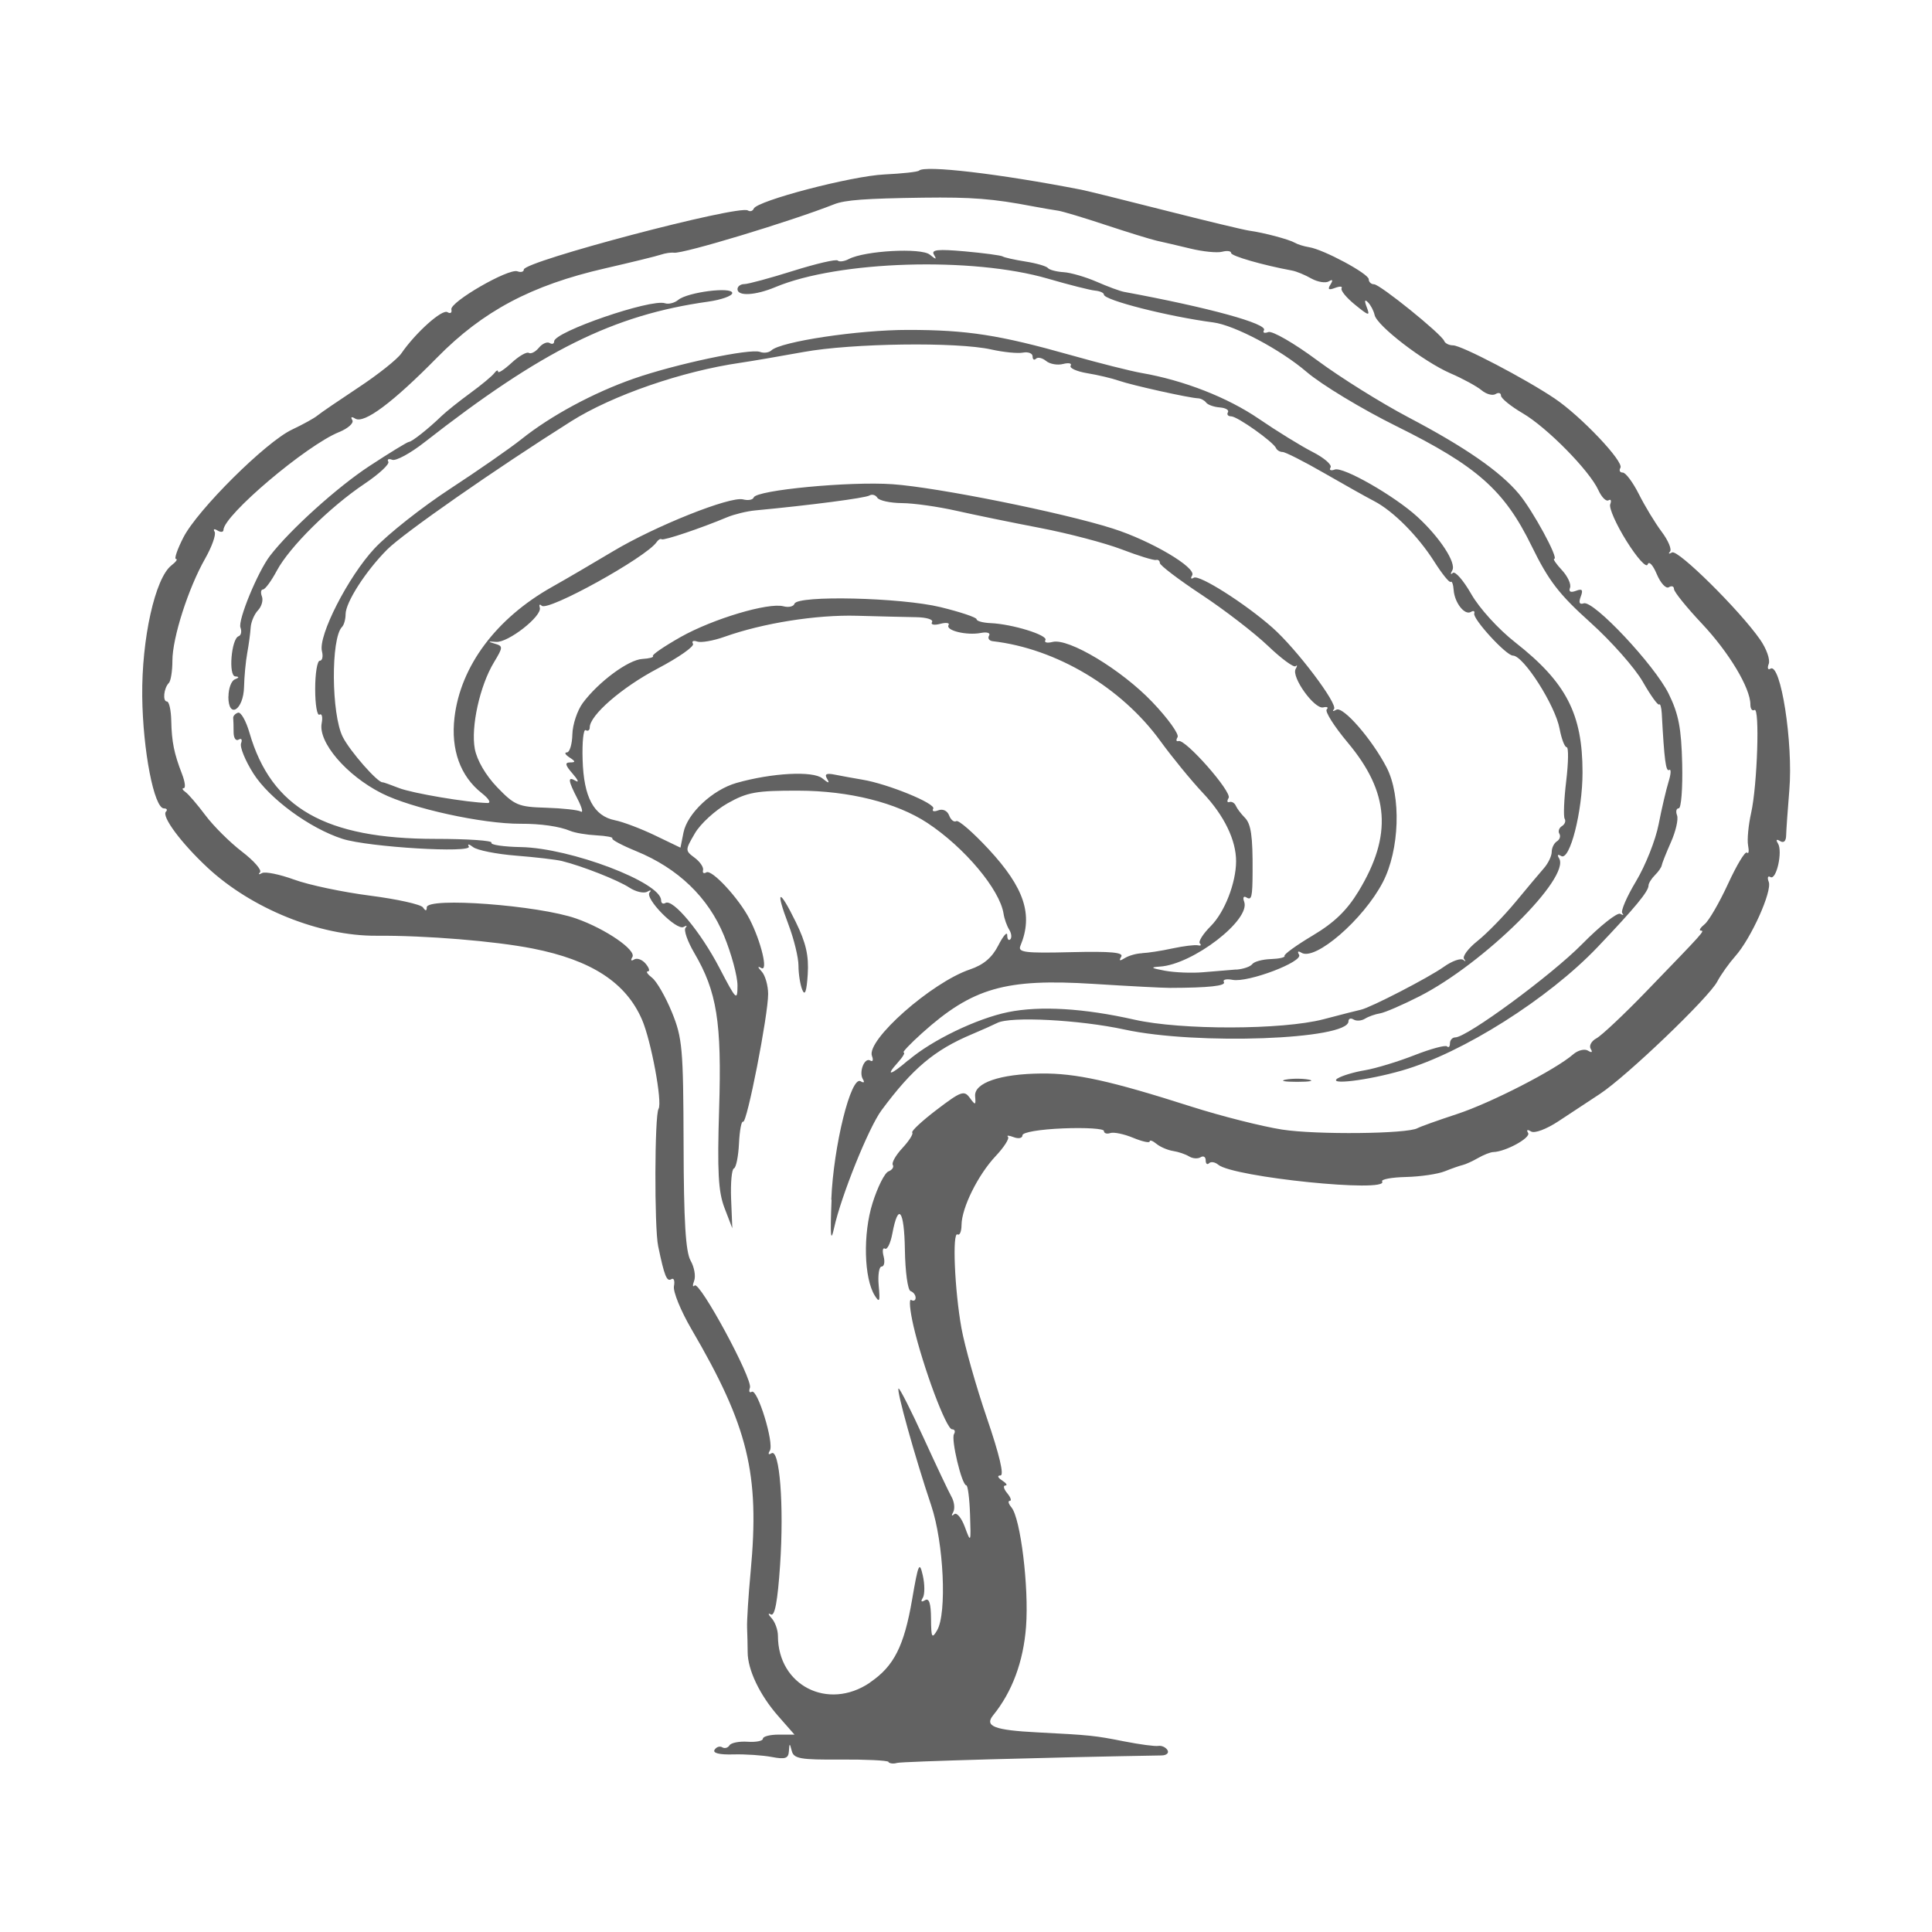 <?xml version="1.0" encoding="UTF-8" standalone="no"?>
<!-- Created with Inkscape (http://www.inkscape.org/) -->

<svg
   width="128"
   height="128"
   viewBox="0 0 33.867 33.867"
   version="1.1"
   id="svg1"
   xml:space="preserve"
   inkscape:version="1.4.2 (f4327f4, 2025-05-13)"
   sodipodi:docname="polypore.svg"
   xmlns:inkscape="http://www.inkscape.org/namespaces/inkscape"
   xmlns:sodipodi="http://sodipodi.sourceforge.net/DTD/sodipodi-0.dtd"
   xmlns="http://www.w3.org/2000/svg"
   xmlns:svg="http://www.w3.org/2000/svg"><sodipodi:namedview
     id="namedview1"
     pagecolor="#ffffff"
     bordercolor="#000000"
     borderopacity="0.25"
     inkscape:showpageshadow="2"
     inkscape:pageopacity="0.0"
     inkscape:pagecheckerboard="0"
     inkscape:deskcolor="#d1d1d1"
     inkscape:document-units="mm"
     inkscape:zoom="1.6328077"
     inkscape:cx="49.6078"
     inkscape:cy="57.875767"
     inkscape:window-width="1600"
     inkscape:window-height="837"
     inkscape:window-x="-8"
     inkscape:window-y="-8"
     inkscape:window-maximized="1"
     inkscape:current-layer="layer1" /><defs
     id="defs1" /><g
     inkscape:label="Camada 1"
     inkscape:groupmode="layer"
     id="layer1"><path
       style="fill:#626262;fill-opacity:1"
       d="m 15.575,30.884 c -0.025,-0.025 -0.408,-0.043 -0.85,-0.04 -0.692,0.005 -0.81,-0.015 -0.845,-0.149 -0.038,-0.145 -0.041,-0.145 -0.051,0.002 -0.008,0.128 -0.064,0.147 -0.3,0.102 -0.159,-0.03 -0.463,-0.051 -0.675,-0.045 -0.243,0.007 -0.364,-0.023 -0.328,-0.081 0.031,-0.05 0.091,-0.07 0.134,-0.044 0.042,0.026 0.1,0.011 0.127,-0.034 0.028,-0.045 0.171,-0.073 0.318,-0.063 0.147,0.01 0.268,-0.014 0.268,-0.053 0,-0.04 0.125,-0.072 0.277,-0.072 h 0.277 l -0.288,-0.328 c -0.321,-0.366 -0.532,-0.807 -0.533,-1.117 -4.47e-4,-0.113 -0.005,-0.305 -0.01,-0.428 -0.005,-0.123 0.023,-0.564 0.062,-0.981 0.161,-1.72 -0.041,-2.549 -1.037,-4.253 -0.187,-0.321 -0.326,-0.66 -0.307,-0.754 0.018,-0.094 -0.002,-0.15 -0.045,-0.123 -0.081,0.05 -0.122,-0.051 -0.232,-0.579 -0.068,-0.326 -0.063,-2.295 0.007,-2.407 0.07,-0.114 -0.13,-1.194 -0.29,-1.563 -0.282,-0.651 -0.887,-1.044 -1.917,-1.247 -0.664,-0.131 -1.875,-0.23 -2.743,-0.224 -0.992,0.006 -2.18,-0.473 -2.954,-1.192 -0.462,-0.43 -0.813,-0.901 -0.731,-0.983 0.031,-0.031 0.015,-0.057 -0.035,-0.057 -0.173,0 -0.37,-1.015 -0.381,-1.963 -0.011,-1.011 0.226,-2.075 0.512,-2.297 0.079,-0.061 0.115,-0.112 0.08,-0.112 -0.035,0 0.023,-0.17 0.129,-0.377 0.246,-0.483 1.444,-1.673 1.902,-1.89 0.193,-0.091 0.394,-0.202 0.446,-0.246 0.052,-0.044 0.376,-0.265 0.719,-0.492 0.343,-0.226 0.683,-0.496 0.754,-0.599 0.251,-0.364 0.715,-0.78 0.808,-0.723 0.052,0.032 0.083,0.011 0.069,-0.047 -0.03,-0.129 1.003,-0.726 1.158,-0.669 0.061,0.023 0.112,0.009 0.112,-0.031 0,-0.144 3.764,-1.137 3.927,-1.036 0.04,0.025 0.086,0.011 0.103,-0.031 0.054,-0.138 1.713,-0.573 2.292,-0.6 0.312,-0.015 0.585,-0.045 0.606,-0.067 0.099,-0.099 1.409,0.055 2.842,0.334 0.098,0.019 0.761,0.183 1.472,0.364 0.712,0.181 1.374,0.34 1.472,0.354 0.26,0.036 0.7,0.153 0.803,0.213 0.049,0.029 0.161,0.063 0.248,0.077 0.253,0.039 1.046,0.465 1.046,0.562 0,0.048 0.042,0.088 0.093,0.088 0.103,0 1.183,0.872 1.23,0.994 0.016,0.042 0.086,0.077 0.156,0.077 0.147,0 1.266,0.585 1.78,0.931 0.461,0.31 1.219,1.11 1.153,1.216 -0.028,0.046 -0.01,0.083 0.041,0.083 0.051,0 0.178,0.171 0.283,0.379 0.105,0.209 0.284,0.505 0.399,0.658 0.115,0.153 0.181,0.31 0.146,0.349 -0.035,0.038 -0.019,0.045 0.036,0.014 0.102,-0.058 1.182,1.01 1.542,1.525 0.113,0.161 0.181,0.354 0.153,0.428 -0.029,0.074 -0.015,0.113 0.03,0.085 0.18,-0.111 0.4,1.301 0.331,2.126 -0.029,0.35 -0.054,0.709 -0.056,0.798 -0.002,0.099 -0.042,0.137 -0.105,0.098 -0.065,-0.04 -0.079,-0.024 -0.038,0.042 0.086,0.14 -0.029,0.652 -0.133,0.588 -0.045,-0.028 -0.058,0.011 -0.029,0.085 0.063,0.164 -0.31,0.993 -0.586,1.302 -0.109,0.123 -0.252,0.323 -0.317,0.446 -0.149,0.283 -1.593,1.665 -2.058,1.97 -0.193,0.126 -0.519,0.341 -0.724,0.477 -0.214,0.141 -0.42,0.218 -0.482,0.18 -0.065,-0.04 -0.085,-0.03 -0.051,0.026 0.052,0.084 -0.394,0.329 -0.61,0.335 -0.049,0.001 -0.17,0.048 -0.268,0.105 -0.098,0.056 -0.219,0.111 -0.268,0.122 -0.049,0.011 -0.19,0.06 -0.312,0.109 -0.123,0.05 -0.43,0.095 -0.682,0.101 -0.253,0.006 -0.441,0.041 -0.419,0.078 0.124,0.205 -2.609,-0.074 -2.873,-0.293 -0.056,-0.047 -0.129,-0.059 -0.161,-0.026 -0.032,0.032 -0.059,0.009 -0.059,-0.051 0,-0.06 -0.04,-0.085 -0.089,-0.054 -0.049,0.03 -0.139,0.024 -0.201,-0.014 -0.061,-0.038 -0.189,-0.082 -0.283,-0.096 -0.094,-0.015 -0.225,-0.071 -0.29,-0.125 -0.065,-0.054 -0.119,-0.073 -0.119,-0.042 0,0.031 -0.13,0.002 -0.29,-0.064 -0.159,-0.066 -0.34,-0.104 -0.401,-0.083 -0.061,0.021 -0.111,0.004 -0.111,-0.037 1.16e-4,-0.041 -0.321,-0.061 -0.714,-0.045 -0.412,0.017 -0.714,0.068 -0.714,0.121 0,0.051 -0.069,0.065 -0.153,0.033 -0.084,-0.032 -0.13,-0.035 -0.101,-0.006 0.029,0.029 -0.069,0.182 -0.217,0.339 -0.309,0.329 -0.595,0.906 -0.597,1.207 -0.001,0.113 -0.032,0.187 -0.069,0.165 -0.096,-0.059 -0.053,0.972 0.068,1.645 0.057,0.314 0.257,1.023 0.446,1.575 0.219,0.639 0.305,1.004 0.238,1.005 -0.062,8.04e-4 -0.05,0.037 0.029,0.088 0.074,0.048 0.099,0.087 0.056,0.088 -0.043,7.51e-4 -0.028,0.062 0.033,0.135 0.061,0.074 0.081,0.134 0.045,0.134 -0.037,0 -0.023,0.052 0.03,0.116 0.159,0.192 0.307,1.4 0.255,2.089 -0.046,0.612 -0.243,1.143 -0.576,1.553 -0.158,0.194 0.018,0.262 0.782,0.301 0.916,0.047 0.998,0.055 1.517,0.158 0.27,0.053 0.538,0.089 0.595,0.079 0.058,-0.01 0.13,0.023 0.161,0.073 0.031,0.05 -0.016,0.093 -0.105,0.094 -1.921,0.032 -4.558,0.106 -4.636,0.131 -0.057,0.018 -0.123,0.012 -0.149,-0.013 z m -0.324,-1.392 c 0.418,-0.282 0.597,-0.634 0.738,-1.454 0.108,-0.63 0.129,-0.677 0.187,-0.422 0.036,0.158 0.036,0.335 3.5e-4,0.393 -0.041,0.066 -0.027,0.081 0.038,0.042 0.072,-0.044 0.104,0.053 0.106,0.321 0.002,0.336 0.016,0.362 0.107,0.206 0.174,-0.299 0.116,-1.534 -0.103,-2.186 -0.286,-0.851 -0.621,-2.052 -0.572,-2.052 0.023,0 0.221,0.391 0.44,0.87 0.219,0.478 0.438,0.942 0.488,1.03 0.049,0.088 0.062,0.208 0.028,0.268 -0.035,0.06 -0.027,0.076 0.017,0.036 0.043,-0.04 0.128,0.061 0.188,0.223 0.105,0.286 0.108,0.28 0.091,-0.217 -0.009,-0.282 -0.039,-0.513 -0.066,-0.513 -0.078,-9.76e-4 -0.271,-0.808 -0.215,-0.899 0.028,-0.046 0.013,-0.083 -0.034,-0.083 -0.102,0 -0.508,-1.087 -0.675,-1.804 -0.065,-0.281 -0.084,-0.489 -0.041,-0.463 0.042,0.026 0.077,0.008 0.077,-0.039 0,-0.048 -0.04,-0.1 -0.089,-0.117 -0.049,-0.016 -0.093,-0.341 -0.099,-0.72 -0.011,-0.705 -0.116,-0.843 -0.22,-0.288 -0.032,0.17 -0.09,0.289 -0.129,0.264 -0.039,-0.024 -0.05,0.036 -0.024,0.135 0.026,0.098 0.01,0.179 -0.035,0.179 -0.045,0 -0.068,0.151 -0.051,0.335 0.026,0.277 0.014,0.307 -0.069,0.174 -0.19,-0.305 -0.209,-1.081 -0.039,-1.622 0.088,-0.28 0.213,-0.53 0.279,-0.555 0.065,-0.025 0.099,-0.076 0.076,-0.114 -0.023,-0.038 0.053,-0.172 0.17,-0.297 0.117,-0.126 0.193,-0.247 0.171,-0.27 -0.023,-0.023 0.17,-0.203 0.429,-0.4 0.425,-0.324 0.481,-0.344 0.579,-0.209 0.099,0.135 0.108,0.133 0.094,-0.027 -0.021,-0.235 0.437,-0.392 1.159,-0.399 0.61,-0.006 1.212,0.127 2.631,0.58 0.523,0.167 1.24,0.348 1.592,0.403 0.602,0.093 2.196,0.076 2.373,-0.025 0.044,-0.025 0.356,-0.137 0.694,-0.248 0.595,-0.195 1.728,-0.778 2.035,-1.046 0.083,-0.072 0.199,-0.101 0.259,-0.065 0.068,0.042 0.086,0.03 0.048,-0.031 -0.033,-0.054 0.012,-0.138 0.101,-0.185 0.089,-0.048 0.482,-0.417 0.872,-0.821 1.029,-1.064 1.029,-1.064 0.956,-1.067 -0.037,-0.002 -0.006,-0.052 0.068,-0.112 0.074,-0.06 0.259,-0.379 0.411,-0.709 0.152,-0.33 0.3,-0.576 0.331,-0.546 0.03,0.03 0.039,-0.026 0.02,-0.125 -0.019,-0.099 0.005,-0.355 0.053,-0.57 0.109,-0.486 0.154,-1.865 0.058,-1.806 -0.039,0.024 -0.071,-0.019 -0.071,-0.096 0,-0.288 -0.375,-0.913 -0.849,-1.416 -0.269,-0.286 -0.49,-0.559 -0.49,-0.607 0,-0.049 -0.041,-0.063 -0.091,-0.032 -0.05,0.031 -0.145,-0.073 -0.211,-0.23 -0.068,-0.162 -0.138,-0.236 -0.16,-0.169 -0.022,0.066 -0.186,-0.116 -0.37,-0.41 -0.182,-0.291 -0.31,-0.581 -0.286,-0.645 0.025,-0.064 0.011,-0.096 -0.03,-0.07 -0.041,0.026 -0.121,-0.054 -0.177,-0.177 -0.156,-0.343 -0.899,-1.098 -1.326,-1.348 -0.21,-0.123 -0.382,-0.263 -0.382,-0.31 0,-0.047 -0.043,-0.06 -0.095,-0.027 -0.052,0.032 -0.163,0.002 -0.245,-0.067 -0.083,-0.069 -0.328,-0.203 -0.546,-0.297 -0.47,-0.204 -1.288,-0.833 -1.329,-1.022 -0.016,-0.074 -0.068,-0.174 -0.117,-0.223 -0.058,-0.059 -0.065,-0.029 -0.02,0.088 0.06,0.158 0.037,0.153 -0.206,-0.045 -0.151,-0.122 -0.257,-0.252 -0.236,-0.288 0.021,-0.036 -0.031,-0.039 -0.115,-0.007 -0.112,0.043 -0.134,0.027 -0.08,-0.059 0.048,-0.078 0.039,-0.097 -0.028,-0.056 -0.056,0.034 -0.192,0.013 -0.304,-0.048 C 22.876,4.818 22.725,4.757 22.651,4.743 22.136,4.648 21.581,4.488 21.581,4.435 c 0,-0.035 -0.071,-0.045 -0.158,-0.022 -0.087,0.023 -0.338,-0.002 -0.558,-0.056 C 20.645,4.304 20.381,4.242 20.278,4.22 20.175,4.197 19.774,4.073 19.386,3.945 18.998,3.816 18.621,3.703 18.547,3.693 18.474,3.683 18.273,3.648 18.101,3.616 17.405,3.483 17.035,3.454 16.183,3.465 c -1.015,0.014 -1.37,0.04 -1.561,0.116 -0.761,0.3 -2.652,0.872 -2.808,0.849 -0.051,-0.007 -0.152,0.008 -0.226,0.033 -0.074,0.026 -0.515,0.134 -0.981,0.241 -1.292,0.296 -2.142,0.748 -2.945,1.564 -0.776,0.789 -1.281,1.166 -1.435,1.07 -0.065,-0.04 -0.085,-0.03 -0.051,0.026 0.031,0.051 -0.073,0.145 -0.232,0.21 -0.574,0.232 -2.022,1.458 -2.027,1.716 -8.32e-4,0.04 -0.048,0.044 -0.105,0.009 -0.057,-0.035 -0.079,-0.025 -0.05,0.022 0.029,0.047 -0.046,0.26 -0.167,0.473 -0.295,0.519 -0.573,1.387 -0.573,1.789 0,0.18 -0.028,0.355 -0.062,0.389 -0.089,0.089 -0.113,0.325 -0.033,0.325 0.037,0 0.071,0.151 0.075,0.335 0.008,0.373 0.049,0.575 0.189,0.937 0.052,0.135 0.066,0.246 0.03,0.247 -0.036,7.52e-4 -0.022,0.031 0.029,0.067 0.052,0.036 0.21,0.22 0.352,0.41 0.142,0.189 0.43,0.475 0.639,0.635 0.209,0.16 0.352,0.323 0.317,0.362 -0.035,0.039 -0.02,0.046 0.034,0.015 0.054,-0.031 0.308,0.021 0.564,0.114 0.256,0.094 0.854,0.22 1.329,0.281 0.475,0.061 0.893,0.154 0.929,0.206 0.046,0.067 0.066,0.067 0.067,-7.2e-4 0.003,-0.183 1.959,-0.037 2.622,0.197 0.514,0.181 1.057,0.554 0.982,0.675 -0.035,0.057 -0.022,0.075 0.031,0.042 0.051,-0.032 0.143,0.002 0.203,0.075 0.061,0.073 0.078,0.133 0.038,0.133 -0.04,0 -0.007,0.05 0.073,0.112 0.08,0.061 0.236,0.332 0.347,0.602 0.185,0.453 0.201,0.633 0.206,2.32 0.003,1.349 0.036,1.883 0.123,2.037 0.065,0.114 0.093,0.274 0.062,0.354 -0.031,0.081 -0.027,0.117 0.009,0.082 0.086,-0.086 1.022,1.644 0.969,1.792 -0.023,0.064 -0.008,0.096 0.032,0.071 0.1,-0.062 0.396,0.904 0.317,1.032 -0.036,0.059 -0.024,0.078 0.028,0.046 0.144,-0.089 0.222,0.916 0.152,1.954 -0.043,0.64 -0.093,0.909 -0.162,0.871 -0.055,-0.031 -0.049,-0.002 0.012,0.065 0.061,0.066 0.112,0.206 0.112,0.312 0,0.868 0.877,1.315 1.61,0.82 z m -0.679,-8.461 c 0.038,-0.942 0.345,-2.182 0.515,-2.077 0.056,0.035 0.073,0.02 0.04,-0.034 -0.077,-0.125 0.027,-0.392 0.129,-0.329 0.043,0.027 0.057,-0.009 0.029,-0.08 -0.105,-0.274 1.043,-1.289 1.717,-1.517 0.24,-0.081 0.389,-0.208 0.498,-0.422 0.086,-0.168 0.156,-0.249 0.156,-0.179 7.7e-5,0.07 0.024,0.102 0.054,0.073 0.029,-0.029 0.021,-0.106 -0.02,-0.171 -0.04,-0.065 -0.085,-0.19 -0.098,-0.278 -0.066,-0.425 -0.685,-1.162 -1.335,-1.591 -0.539,-0.355 -1.37,-0.564 -2.258,-0.566 -0.741,-0.002 -0.897,0.026 -1.244,0.221 -0.218,0.123 -0.476,0.359 -0.573,0.525 -0.174,0.298 -0.174,0.304 -0.005,0.43 0.094,0.07 0.16,0.168 0.147,0.217 -0.013,0.049 0.013,0.067 0.058,0.039 0.095,-0.058 0.572,0.457 0.758,0.82 0.202,0.393 0.33,0.927 0.205,0.857 -0.069,-0.039 -0.066,-0.018 0.007,0.061 0.061,0.066 0.112,0.243 0.113,0.392 0.002,0.367 -0.373,2.281 -0.439,2.241 -0.029,-0.017 -0.061,0.154 -0.072,0.382 -0.011,0.227 -0.051,0.424 -0.089,0.437 -0.038,0.013 -0.06,0.254 -0.049,0.536 l 0.021,0.513 -0.137,-0.357 c -0.109,-0.285 -0.128,-0.633 -0.094,-1.74 0.047,-1.516 -0.038,-2.051 -0.436,-2.73 -0.119,-0.203 -0.188,-0.401 -0.153,-0.44 0.035,-0.039 0.02,-0.046 -0.034,-0.015 -0.123,0.07 -0.688,-0.503 -0.596,-0.605 0.038,-0.041 0.019,-0.047 -0.041,-0.013 -0.06,0.034 -0.201,0.002 -0.314,-0.072 -0.2,-0.131 -0.826,-0.378 -1.183,-0.466 -0.098,-0.024 -0.459,-0.067 -0.803,-0.094 -0.343,-0.027 -0.682,-0.095 -0.753,-0.15 -0.071,-0.055 -0.105,-0.06 -0.075,-0.011 0.073,0.122 -1.759,0.012 -2.213,-0.133 -0.574,-0.184 -1.282,-0.703 -1.564,-1.147 -0.143,-0.226 -0.24,-0.464 -0.215,-0.529 0.025,-0.065 0.006,-0.094 -0.043,-0.064 -0.049,0.03 -0.088,-0.028 -0.088,-0.129 0,-0.101 -0.003,-0.213 -0.007,-0.248 -0.004,-0.036 0.034,-0.078 0.084,-0.095 0.05,-0.017 0.141,0.143 0.202,0.355 0.383,1.317 1.331,1.857 3.258,1.857 0.563,0 1.005,0.03 0.983,0.067 -0.022,0.037 0.21,0.071 0.516,0.077 0.87,0.016 2.458,0.619 2.458,0.933 0,0.051 0.034,0.072 0.075,0.047 0.13,-0.081 0.617,0.504 0.946,1.135 0.297,0.57 0.317,0.59 0.318,0.312 3.76e-4,-0.163 -0.106,-0.557 -0.237,-0.876 -0.276,-0.671 -0.804,-1.179 -1.539,-1.48 -0.25,-0.102 -0.438,-0.203 -0.418,-0.223 0.02,-0.02 -0.105,-0.045 -0.278,-0.054 -0.173,-0.009 -0.38,-0.044 -0.46,-0.078 -0.187,-0.079 -0.518,-0.127 -0.871,-0.125 -0.668,0.003 -1.909,-0.269 -2.433,-0.534 -0.617,-0.311 -1.117,-0.895 -1.053,-1.228 0.021,-0.109 0.004,-0.177 -0.038,-0.151 -0.042,0.026 -0.076,-0.176 -0.076,-0.449 0,-0.273 0.036,-0.496 0.081,-0.496 0.044,0 0.061,-0.074 0.038,-0.165 -0.071,-0.271 0.46,-1.31 0.922,-1.804 0.237,-0.253 0.832,-0.723 1.323,-1.044 0.491,-0.321 1.053,-0.712 1.25,-0.869 0.515,-0.412 1.263,-0.816 1.971,-1.063 0.734,-0.256 2.044,-0.534 2.214,-0.468 0.066,0.025 0.155,0.013 0.198,-0.027 0.165,-0.155 1.52,-0.359 2.391,-0.359 1.04,0 1.601,0.087 2.862,0.443 0.491,0.139 1.047,0.279 1.236,0.312 0.739,0.128 1.509,0.429 2.057,0.804 0.316,0.216 0.739,0.477 0.941,0.58 0.202,0.103 0.343,0.225 0.315,0.272 -0.029,0.047 0.004,0.063 0.073,0.037 0.145,-0.056 1.048,0.461 1.449,0.828 0.395,0.362 0.687,0.81 0.612,0.939 -0.036,0.062 -0.031,0.082 0.009,0.045 0.041,-0.037 0.186,0.13 0.324,0.371 0.142,0.249 0.475,0.615 0.771,0.847 0.894,0.702 1.179,1.254 1.179,2.278 0,0.686 -0.223,1.56 -0.375,1.466 -0.059,-0.036 -0.074,-0.02 -0.036,0.04 0.208,0.337 -1.319,1.846 -2.45,2.421 -0.297,0.151 -0.607,0.285 -0.69,0.298 -0.083,0.013 -0.201,0.055 -0.262,0.093 -0.061,0.038 -0.152,0.045 -0.201,0.014 -0.049,-0.03 -0.089,-0.016 -0.089,0.032 0,0.321 -2.661,0.419 -3.926,0.144 -0.789,-0.171 -1.999,-0.234 -2.23,-0.116 -0.074,0.037 -0.274,0.127 -0.446,0.199 -0.655,0.275 -1.041,0.6 -1.584,1.333 -0.225,0.304 -0.708,1.503 -0.83,2.059 -0.06,0.274 -0.071,0.154 -0.045,-0.493 z m 1.351,-2.444 c 0.409,-0.352 1.197,-0.732 1.748,-0.845 0.56,-0.114 1.33,-0.068 2.214,0.132 0.815,0.185 2.596,0.181 3.315,-0.007 0.311,-0.082 0.606,-0.157 0.655,-0.167 0.169,-0.036 1.191,-0.564 1.453,-0.751 0.144,-0.103 0.298,-0.158 0.342,-0.123 0.044,0.035 0.05,0.029 0.015,-0.015 -0.035,-0.043 0.07,-0.185 0.233,-0.315 0.164,-0.13 0.462,-0.436 0.664,-0.679 0.201,-0.244 0.428,-0.513 0.503,-0.599 0.075,-0.086 0.136,-0.214 0.136,-0.285 0,-0.071 0.041,-0.154 0.091,-0.185 0.05,-0.031 0.069,-0.091 0.043,-0.133 -0.026,-0.042 -0.006,-0.103 0.045,-0.134 0.051,-0.031 0.072,-0.089 0.048,-0.128 -0.024,-0.039 -0.012,-0.338 0.027,-0.663 0.039,-0.325 0.043,-0.592 0.008,-0.592 -0.035,0 -0.091,-0.146 -0.124,-0.324 -0.078,-0.414 -0.633,-1.282 -0.819,-1.282 -0.117,0 -0.706,-0.643 -0.677,-0.737 0.013,-0.043 -0.012,-0.056 -0.057,-0.029 -0.109,0.067 -0.287,-0.157 -0.304,-0.383 -0.007,-0.1 -0.031,-0.164 -0.052,-0.143 -0.021,0.021 -0.15,-0.138 -0.287,-0.354 -0.286,-0.451 -0.72,-0.888 -1.055,-1.062 -0.128,-0.066 -0.522,-0.287 -0.876,-0.491 -0.354,-0.204 -0.682,-0.37 -0.729,-0.37 -0.046,0 -0.098,-0.03 -0.114,-0.067 -0.049,-0.111 -0.68,-0.558 -0.787,-0.558 -0.055,0 -0.081,-0.032 -0.057,-0.071 0.024,-0.039 -0.04,-0.077 -0.143,-0.085 -0.103,-0.008 -0.21,-0.046 -0.239,-0.085 -0.029,-0.039 -0.093,-0.073 -0.142,-0.075 -0.156,-0.006 -1.151,-0.227 -1.383,-0.307 -0.123,-0.043 -0.375,-0.103 -0.56,-0.133 -0.185,-0.031 -0.316,-0.09 -0.29,-0.132 0.026,-0.042 -0.033,-0.055 -0.132,-0.03 -0.098,0.026 -0.233,0.002 -0.298,-0.052 -0.066,-0.054 -0.146,-0.073 -0.178,-0.04 -0.032,0.032 -0.059,0.014 -0.059,-0.04 0,-0.054 -0.076,-0.084 -0.168,-0.067 -0.092,0.018 -0.343,-0.007 -0.557,-0.055 -0.602,-0.135 -2.443,-0.11 -3.289,0.044 -0.417,0.076 -0.915,0.161 -1.106,0.189 -1.025,0.148 -2.245,0.57 -2.969,1.026 -1.318,0.831 -2.939,1.961 -3.225,2.248 -0.375,0.376 -0.729,0.926 -0.729,1.134 0,0.088 -0.028,0.188 -0.062,0.222 -0.198,0.198 -0.189,1.533 0.013,1.93 0.128,0.253 0.617,0.808 0.698,0.794 0.011,-0.002 0.14,0.043 0.287,0.101 0.233,0.091 1.195,0.254 1.551,0.262 0.07,0.002 0.026,-0.074 -0.1,-0.173 -0.376,-0.296 -0.544,-0.761 -0.478,-1.325 0.106,-0.902 0.73,-1.738 1.709,-2.289 0.242,-0.136 0.722,-0.417 1.066,-0.623 0.742,-0.445 2.059,-0.971 2.284,-0.912 0.088,0.023 0.172,0.008 0.186,-0.034 0.045,-0.129 1.684,-0.285 2.435,-0.232 0.785,0.055 2.982,0.497 3.86,0.777 0.67,0.213 1.473,0.687 1.391,0.821 -0.032,0.052 -0.02,0.071 0.028,0.041 0.095,-0.059 0.899,0.451 1.378,0.874 0.423,0.373 1.157,1.346 1.08,1.43 -0.035,0.039 -0.016,0.043 0.041,0.01 0.117,-0.067 0.626,0.518 0.882,1.013 0.259,0.501 0.227,1.449 -0.068,2.013 -0.34,0.652 -1.185,1.382 -1.425,1.234 -0.059,-0.037 -0.077,-0.023 -0.042,0.034 0.077,0.124 -0.895,0.493 -1.165,0.441 -0.11,-0.021 -0.179,-0.004 -0.153,0.038 0.042,0.068 -0.264,0.101 -0.945,0.103 -0.123,3.36e-4 -0.726,-0.031 -1.341,-0.07 -1.545,-0.097 -2.12,0.068 -3.006,0.864 -0.207,0.186 -0.352,0.339 -0.321,0.339 0.031,0 -0.016,0.08 -0.105,0.178 -0.223,0.247 -0.125,0.224 0.186,-0.044 z m 5.747,-1.59 c 0.123,-0.009 0.249,-0.052 0.281,-0.096 0.032,-0.044 0.178,-0.084 0.326,-0.089 0.148,-0.005 0.256,-0.03 0.24,-0.056 -0.015,-0.025 0.207,-0.186 0.494,-0.357 0.379,-0.226 0.599,-0.439 0.804,-0.776 0.595,-0.981 0.541,-1.732 -0.189,-2.605 -0.239,-0.285 -0.405,-0.548 -0.369,-0.583 0.035,-0.035 0.008,-0.051 -0.061,-0.035 -0.154,0.037 -0.563,-0.533 -0.484,-0.673 0.032,-0.055 0.031,-0.077 -7.26e-4,-0.049 -0.032,0.028 -0.25,-0.132 -0.485,-0.357 -0.235,-0.224 -0.757,-0.627 -1.161,-0.894 -0.404,-0.267 -0.734,-0.518 -0.734,-0.558 0,-0.039 -0.03,-0.063 -0.067,-0.053 -0.037,0.01 -0.308,-0.073 -0.602,-0.186 -0.294,-0.112 -0.937,-0.281 -1.427,-0.375 -0.491,-0.094 -1.153,-0.23 -1.472,-0.302 -0.319,-0.072 -0.748,-0.133 -0.954,-0.134 -0.206,-0.002 -0.399,-0.044 -0.43,-0.094 -0.031,-0.05 -0.094,-0.067 -0.139,-0.039 -0.071,0.044 -1.043,0.171 -2.001,0.261 -0.147,0.014 -0.368,0.068 -0.491,0.119 -0.454,0.191 -1.116,0.414 -1.15,0.387 -0.019,-0.016 -0.059,0.007 -0.089,0.051 -0.185,0.268 -1.907,1.221 -2.014,1.114 -0.035,-0.035 -0.049,-0.019 -0.033,0.034 0.045,0.147 -0.557,0.618 -0.767,0.6 -0.143,-0.012 -0.149,-0.006 -0.025,0.03 0.151,0.044 0.15,0.06 -0.012,0.329 -0.247,0.409 -0.407,1.133 -0.335,1.517 0.038,0.2 0.191,0.463 0.392,0.672 0.305,0.317 0.372,0.345 0.856,0.359 0.289,0.009 0.564,0.039 0.61,0.067 0.046,0.028 0.02,-0.071 -0.057,-0.221 -0.17,-0.329 -0.177,-0.403 -0.03,-0.316 0.061,0.036 0.035,-0.022 -0.058,-0.129 -0.128,-0.146 -0.139,-0.194 -0.045,-0.195 0.102,-0.001 0.1,-0.017 -0.009,-0.088 -0.074,-0.048 -0.094,-0.087 -0.045,-0.088 0.049,-8.96e-4 0.092,-0.143 0.096,-0.316 0.004,-0.173 0.087,-0.421 0.184,-0.552 0.278,-0.372 0.797,-0.755 1.042,-0.77 0.123,-0.007 0.207,-0.03 0.186,-0.051 -0.021,-0.021 0.199,-0.171 0.487,-0.334 0.565,-0.318 1.535,-0.608 1.802,-0.538 0.09,0.024 0.177,0.004 0.193,-0.045 0.051,-0.152 1.868,-0.109 2.561,0.06 0.347,0.085 0.631,0.18 0.631,0.212 1.12e-4,0.032 0.111,0.062 0.245,0.068 0.381,0.016 1.014,0.212 0.961,0.298 -0.026,0.042 0.03,0.056 0.125,0.032 0.279,-0.073 1.208,0.486 1.749,1.053 0.275,0.288 0.474,0.566 0.443,0.616 -0.031,0.051 -0.024,0.081 0.017,0.068 0.121,-0.039 0.942,0.895 0.878,0.998 -0.033,0.053 -0.026,0.085 0.014,0.071 0.04,-0.013 0.091,0.016 0.112,0.065 0.021,0.049 0.091,0.142 0.156,0.207 0.111,0.111 0.142,0.321 0.138,0.953 -0.002,0.445 -0.017,0.504 -0.109,0.447 -0.049,-0.03 -0.066,0.003 -0.039,0.074 0.122,0.317 -0.9,1.104 -1.479,1.139 -0.174,0.011 -0.154,0.027 0.089,0.072 0.172,0.032 0.473,0.044 0.669,0.027 0.196,-0.017 0.457,-0.039 0.58,-0.048 z m -1.651,-0.289 c 0.098,-0.003 0.339,-0.04 0.535,-0.083 0.196,-0.042 0.397,-0.066 0.446,-0.054 0.049,0.012 0.064,-0.003 0.033,-0.034 -0.031,-0.031 0.056,-0.168 0.192,-0.304 0.242,-0.242 0.442,-0.756 0.443,-1.135 9.82e-4,-0.37 -0.208,-0.801 -0.579,-1.195 -0.208,-0.221 -0.544,-0.632 -0.748,-0.913 -0.681,-0.939 -1.824,-1.621 -2.938,-1.75 -0.064,-0.007 -0.093,-0.052 -0.065,-0.098 0.029,-0.047 -0.035,-0.068 -0.144,-0.047 -0.249,0.048 -0.624,-0.043 -0.566,-0.138 0.024,-0.039 -0.043,-0.049 -0.148,-0.021 -0.106,0.028 -0.17,0.014 -0.142,-0.031 0.028,-0.045 -0.097,-0.083 -0.276,-0.086 -0.179,-0.003 -0.647,-0.014 -1.04,-0.025 -0.712,-0.02 -1.645,0.128 -2.32,0.368 -0.196,0.07 -0.413,0.108 -0.481,0.084 -0.068,-0.024 -0.101,-0.006 -0.073,0.039 0.028,0.045 -0.252,0.241 -0.621,0.435 -0.625,0.329 -1.189,0.818 -1.189,1.031 0,0.05 -0.032,0.072 -0.071,0.048 -0.039,-0.024 -0.064,0.209 -0.054,0.518 0.019,0.658 0.195,0.988 0.568,1.062 0.141,0.028 0.457,0.148 0.702,0.266 l 0.445,0.214 0.053,-0.264 c 0.067,-0.337 0.51,-0.752 0.931,-0.871 0.621,-0.176 1.337,-0.214 1.503,-0.08 0.11,0.09 0.134,0.092 0.084,0.009 -0.051,-0.085 -0.014,-0.104 0.139,-0.073 0.115,0.023 0.33,0.062 0.478,0.087 0.446,0.073 1.297,0.421 1.243,0.509 -0.028,0.045 0.012,0.058 0.087,0.029 0.081,-0.031 0.16,0.006 0.192,0.09 0.03,0.078 0.086,0.123 0.125,0.099 0.039,-0.024 0.294,0.198 0.568,0.493 0.627,0.677 0.783,1.15 0.556,1.693 -0.048,0.115 0.078,0.131 0.888,0.111 0.7,-0.017 0.927,0.004 0.879,0.081 -0.044,0.072 -0.026,0.079 0.061,0.024 0.069,-0.044 0.206,-0.083 0.304,-0.086 z m 2.52,2.217 c 0.11,-0.021 0.291,-0.021 0.401,0 0.11,0.021 0.02,0.039 -0.201,0.039 -0.221,0 -0.311,-0.017 -0.201,-0.039 z m 0.913,-0.023 c 0.073,-0.046 0.286,-0.11 0.474,-0.141 0.188,-0.032 0.578,-0.15 0.866,-0.263 0.288,-0.113 0.547,-0.183 0.574,-0.155 0.028,0.028 0.051,0.004 0.051,-0.054 0,-0.057 0.042,-0.104 0.093,-0.104 0.205,0 1.683,-1.087 2.223,-1.635 0.316,-0.321 0.618,-0.56 0.669,-0.531 0.052,0.029 0.068,0.024 0.036,-0.011 -0.031,-0.035 0.077,-0.287 0.241,-0.56 0.164,-0.273 0.343,-0.722 0.396,-0.998 0.054,-0.277 0.133,-0.613 0.175,-0.749 0.042,-0.135 0.047,-0.227 0.01,-0.204 -0.059,0.036 -0.086,-0.175 -0.13,-0.992 -0.006,-0.106 -0.027,-0.177 -0.047,-0.156 -0.02,0.02 -0.149,-0.159 -0.286,-0.399 -0.137,-0.24 -0.55,-0.707 -0.918,-1.038 -0.552,-0.496 -0.732,-0.731 -1.03,-1.34 -0.478,-0.978 -0.954,-1.4 -2.37,-2.101 -0.604,-0.299 -1.312,-0.727 -1.574,-0.951 -0.457,-0.392 -1.263,-0.819 -1.636,-0.868 -0.793,-0.104 -1.918,-0.391 -1.918,-0.488 0,-0.031 -0.07,-0.062 -0.156,-0.07 -0.086,-0.008 -0.457,-0.102 -0.825,-0.209 -1.329,-0.387 -3.671,-0.315 -4.776,0.147 -0.353,0.148 -0.666,0.165 -0.666,0.037 0,-0.049 0.054,-0.089 0.119,-0.089 0.066,0 0.45,-0.104 0.854,-0.231 0.404,-0.127 0.757,-0.209 0.784,-0.182 0.027,0.027 0.115,0.016 0.194,-0.026 0.281,-0.147 1.268,-0.201 1.419,-0.078 0.111,0.09 0.127,0.09 0.074,0.002 -0.053,-0.088 0.063,-0.101 0.539,-0.059 0.334,0.03 0.633,0.07 0.665,0.089 0.032,0.02 0.213,0.06 0.403,0.09 0.19,0.03 0.365,0.081 0.39,0.113 0.025,0.032 0.148,0.065 0.275,0.073 0.127,0.008 0.387,0.084 0.58,0.168 0.192,0.084 0.41,0.165 0.484,0.178 1.488,0.275 2.519,0.559 2.449,0.672 -0.027,0.044 0.007,0.058 0.076,0.032 0.069,-0.026 0.454,0.196 0.858,0.496 0.403,0.299 1.122,0.748 1.597,0.998 0.992,0.522 1.604,0.945 1.935,1.339 0.243,0.288 0.707,1.142 0.622,1.142 -0.027,0 0.033,0.089 0.135,0.198 0.101,0.109 0.165,0.247 0.142,0.308 -0.027,0.071 0.009,0.09 0.103,0.055 0.11,-0.042 0.13,-0.018 0.085,0.101 -0.04,0.105 -0.023,0.144 0.051,0.118 0.17,-0.06 1.243,1.082 1.49,1.585 0.175,0.356 0.222,0.603 0.237,1.227 0.01,0.429 -0.017,0.781 -0.06,0.781 -0.043,0 -0.056,0.056 -0.03,0.123 0.026,0.068 -0.022,0.279 -0.106,0.468 -0.084,0.19 -0.157,0.373 -0.162,0.407 -0.004,0.034 -0.058,0.113 -0.12,0.174 -0.061,0.061 -0.112,0.143 -0.112,0.182 0,0.103 -0.24,0.393 -0.892,1.078 -0.863,0.907 -2.37,1.859 -3.424,2.163 -0.616,0.178 -1.33,0.263 -1.128,0.135 z M 14.064,17.352 c -0.037,-0.09 -0.067,-0.28 -0.067,-0.423 0,-0.143 -0.079,-0.468 -0.176,-0.723 -0.236,-0.622 -0.166,-0.646 0.128,-0.045 0.18,0.368 0.231,0.591 0.21,0.92 -0.019,0.298 -0.049,0.383 -0.095,0.271 z M 4.005,12.211 c 0,-0.142 0.05,-0.278 0.112,-0.302 0.078,-0.031 0.08,-0.047 0.007,-0.052 -0.123,-0.008 -0.069,-0.66 0.058,-0.704 0.045,-0.015 0.059,-0.084 0.033,-0.153 -0.048,-0.126 0.304,-0.98 0.52,-1.26 0.354,-0.458 1.178,-1.202 1.743,-1.572 0.354,-0.232 0.665,-0.422 0.69,-0.422 0.051,0 0.345,-0.233 0.572,-0.453 0.08,-0.077 0.306,-0.258 0.502,-0.401 0.196,-0.143 0.386,-0.301 0.422,-0.35 0.036,-0.049 0.066,-0.062 0.067,-0.027 7.51e-4,0.034 0.107,-0.035 0.236,-0.154 0.129,-0.119 0.265,-0.198 0.302,-0.175 0.037,0.023 0.117,-0.017 0.177,-0.09 0.06,-0.073 0.145,-0.11 0.189,-0.083 0.044,0.027 0.079,0.014 0.079,-0.029 0,-0.167 1.698,-0.751 1.943,-0.668 0.063,0.021 0.167,-0.005 0.232,-0.059 0.164,-0.136 0.947,-0.236 0.947,-0.12 0,0.05 -0.191,0.118 -0.424,0.151 -1.659,0.233 -2.91,0.854 -4.974,2.467 -0.245,0.192 -0.498,0.329 -0.562,0.305 -0.064,-0.024 -0.095,-0.009 -0.069,0.033 0.026,0.042 -0.163,0.217 -0.419,0.389 -0.608,0.408 -1.313,1.106 -1.535,1.521 -0.097,0.182 -0.206,0.33 -0.243,0.33 -0.036,0 -0.045,0.055 -0.019,0.122 0.026,0.067 -0.005,0.178 -0.07,0.245 -0.064,0.068 -0.121,0.203 -0.127,0.301 -0.006,0.098 -0.033,0.299 -0.06,0.446 -0.027,0.147 -0.052,0.414 -0.056,0.593 -0.009,0.408 -0.275,0.573 -0.275,0.17 z"
       id="path2" /></g></svg>
